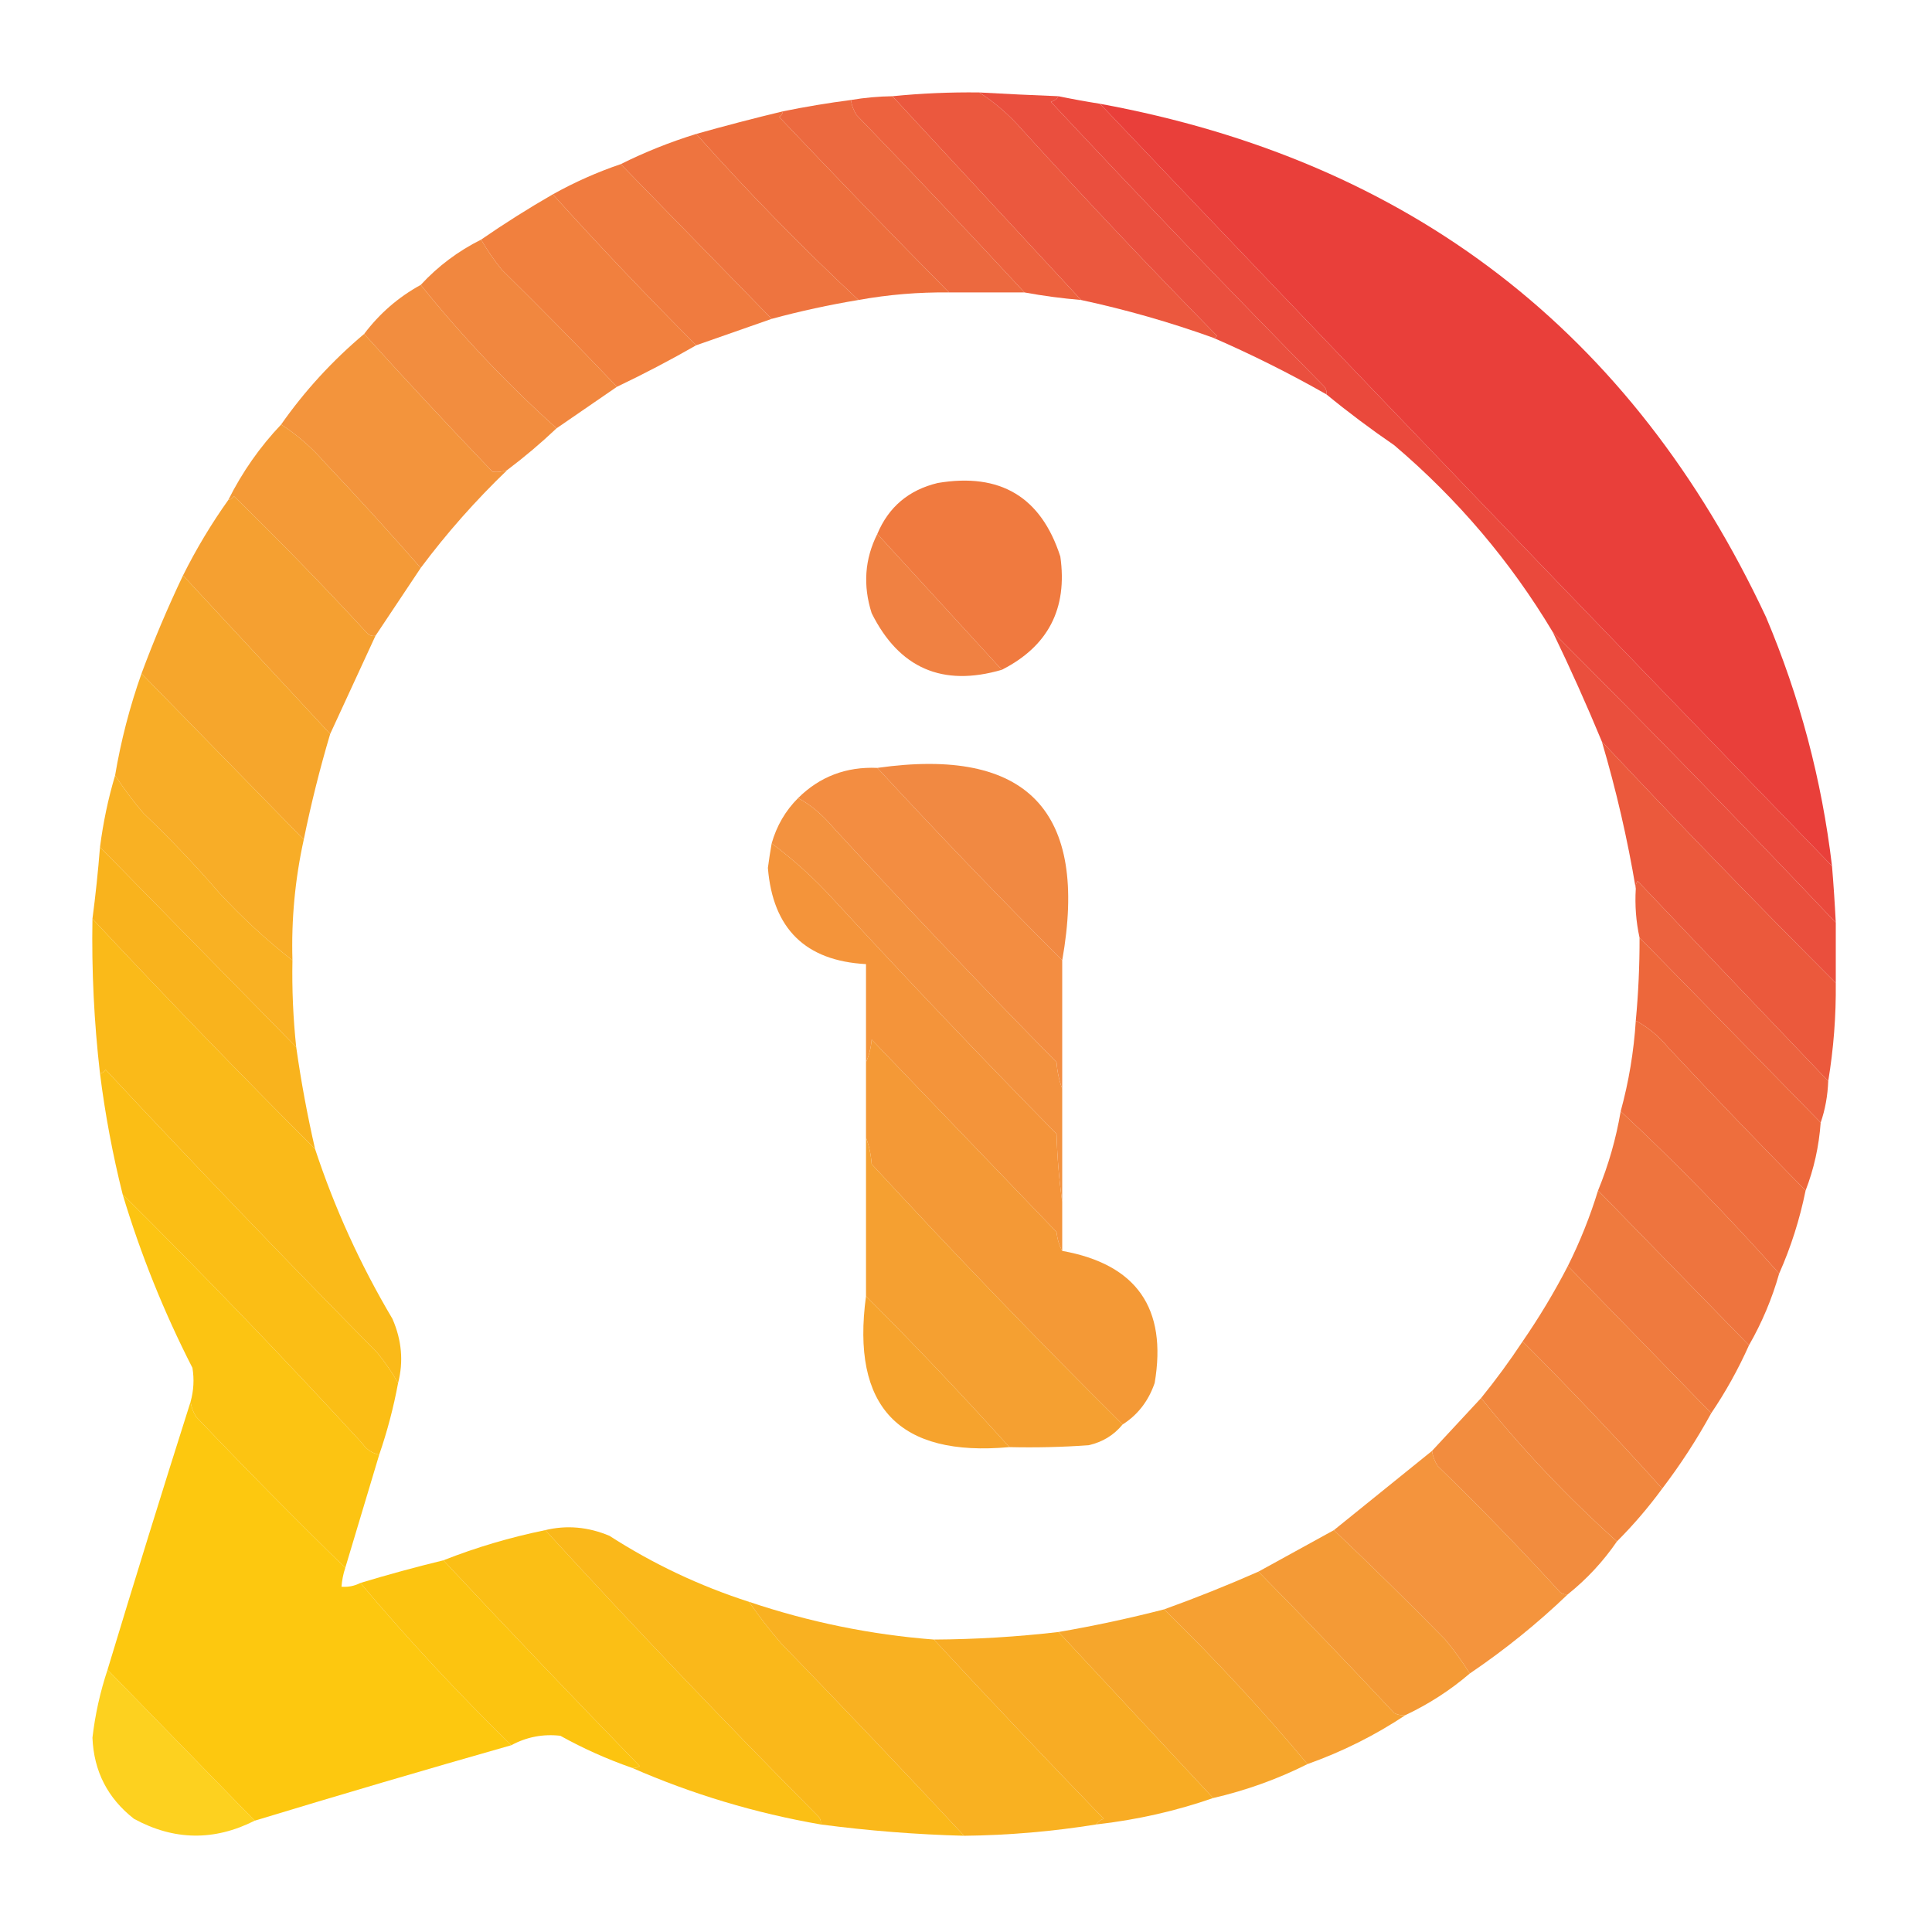 <?xml version="1.0" encoding="UTF-8"?>
<!DOCTYPE svg PUBLIC "-//W3C//DTD SVG 1.1//EN" "http://www.w3.org/Graphics/SVG/1.1/DTD/svg11.dtd">
<svg xmlns="http://www.w3.org/2000/svg" version="1.1" width="512px" height="512px" style="shape-rendering:geometricPrecision; text-rendering:geometricPrecision; image-rendering:optimizeQuality; fill-rule:evenodd; clip-rule:evenodd" xmlns:xlink="http://www.w3.org/1999/xlink">
<g><path style="opacity:0.982" fill="#eb563b" d="M 259.5,24.5 C 263.708,27.195 267.542,30.528 271,34.5C 287.801,52.969 304.968,71.135 322.5,89C 322.272,89.399 321.938,89.565 321.5,89.5C 310.036,85.385 298.37,82.051 286.5,79.5C 269.833,61.5 253.167,43.5 236.5,25.5C 244.142,24.737 251.809,24.404 259.5,24.5 Z"/></g>
<g><path style="opacity:0.982" fill="#ea4d3b" d="M 259.5,24.5 C 266.496,24.894 273.496,25.227 280.5,25.5C 280.082,26.222 279.416,26.722 278.5,27C 302.302,52.47 326.469,77.637 351,102.5C 351.464,103.094 351.631,103.761 351.5,104.5C 341.74,98.953 331.74,93.953 321.5,89.5C 321.938,89.565 322.272,89.399 322.5,89C 304.968,71.135 287.801,52.969 271,34.5C 267.542,30.528 263.708,27.195 259.5,24.5 Z"/></g>
<g><path style="opacity:0.988" fill="#ec603c" d="M 236.5,25.5 C 253.167,43.5 269.833,61.5 286.5,79.5C 281.453,79.078 276.453,78.411 271.5,77.5C 256.871,61.703 242.038,46.036 227,30.5C 226.209,29.255 225.709,27.922 225.5,26.5C 229.135,25.886 232.802,25.552 236.5,25.5 Z"/></g>
<g><path style="opacity:0.983" fill="#ec673c" d="M 225.5,26.5 C 225.709,27.922 226.209,29.255 227,30.5C 242.038,46.036 256.871,61.703 271.5,77.5C 264.833,77.5 258.167,77.5 251.5,77.5C 236.395,62.226 221.395,46.726 206.5,31C 207.056,30.617 207.389,30.117 207.5,29.5C 213.461,28.284 219.461,27.284 225.5,26.5 Z"/></g>
<g><path style="opacity:0.985" fill="#ea473a" d="M 280.5,25.5 C 284.127,26.246 287.794,26.913 291.5,27.5C 355.775,95.11 420.441,162.444 485.5,229.5C 485.916,234.493 486.249,239.493 486.5,244.5C 461.863,218.529 436.863,192.862 411.5,167.5C 400.308,148.793 386.308,132.293 369.5,118C 363.253,113.723 357.253,109.223 351.5,104.5C 351.631,103.761 351.464,103.094 351,102.5C 326.469,77.637 302.302,52.47 278.5,27C 279.416,26.722 280.082,26.222 280.5,25.5 Z"/></g>
<g><path style="opacity:0.991" fill="#ed6d3c" d="M 207.5,29.5 C 207.389,30.117 207.056,30.617 206.5,31C 221.395,46.726 236.395,62.226 251.5,77.5C 243.425,77.403 235.425,78.07 227.5,79.5C 212.576,65.574 198.243,50.907 184.5,35.5C 192.129,33.343 199.795,31.343 207.5,29.5 Z"/></g>
<g><path style="opacity:0.99" fill="#e93e39" d="M 291.5,27.5 C 373.76,42.611 432.593,87.945 468,163.5C 476.96,184.673 482.793,206.673 485.5,229.5C 420.441,162.444 355.775,95.11 291.5,27.5 Z"/></g>
<g><path style="opacity:0.987" fill="#ee733d" d="M 184.5,35.5 C 198.243,50.907 212.576,65.574 227.5,79.5C 219.744,80.784 212.077,82.451 204.5,84.5C 191.194,70.86 177.861,57.193 164.5,43.5C 170.878,40.318 177.545,37.651 184.5,35.5 Z"/></g>
<g><path style="opacity:0.988" fill="#ef793d" d="M 164.5,43.5 C 177.861,57.193 191.194,70.86 204.5,84.5C 197.827,86.837 191.161,89.171 184.5,91.5C 171.496,78.496 158.829,65.162 146.5,51.5C 152.26,48.287 158.26,45.62 164.5,43.5 Z"/></g>
<g><path style="opacity:0.992" fill="#f07f3d" d="M 146.5,51.5 C 158.829,65.162 171.496,78.496 184.5,91.5C 177.665,95.418 170.665,99.085 163.5,102.5C 153.563,92.062 143.396,81.728 133,71.5C 130.92,68.935 129.087,66.268 127.5,63.5C 133.628,59.264 139.962,55.264 146.5,51.5 Z"/></g>
<g><path style="opacity:0.99" fill="#f1863e" d="M 127.5,63.5 C 129.087,66.268 130.92,68.935 133,71.5C 143.396,81.728 153.563,92.062 163.5,102.5C 158.204,106.154 152.871,109.821 147.5,113.5C 134.41,101.746 122.41,89.08 111.5,75.5C 116.079,70.538 121.413,66.538 127.5,63.5 Z"/></g>
<g><path style="opacity:0.989" fill="#f28c3e" d="M 111.5,75.5 C 122.41,89.08 134.41,101.746 147.5,113.5C 143.392,117.394 139.059,121.061 134.5,124.5C 133.153,125.028 131.819,125.195 130.5,125C 118.961,112.964 107.628,100.797 96.5,88.5C 100.609,83.052 105.609,78.719 111.5,75.5 Z"/></g>
<g><path style="opacity:0.99" fill="#f3933b" d="M 96.5,88.5 C 107.628,100.797 118.961,112.964 130.5,125C 131.819,125.195 133.153,125.028 134.5,124.5C 126.061,132.598 118.394,141.265 111.5,150.5C 103.235,141.063 94.735,131.73 86,122.5C 82.571,118.561 78.737,115.228 74.5,112.5C 80.756,103.575 88.089,95.575 96.5,88.5 Z"/></g>
<g><path style="opacity:0.986" fill="#f49935" d="M 74.5,112.5 C 78.737,115.228 82.571,118.561 86,122.5C 94.735,131.73 103.235,141.063 111.5,150.5C 107.487,156.537 103.487,162.537 99.5,168.5C 98.761,168.631 98.094,168.464 97.5,168C 86.011,155.545 74.178,143.378 62,131.5C 61.617,132.056 61.117,132.389 60.5,132.5C 64.185,125.125 68.851,118.459 74.5,112.5 Z"/></g>
<g><path style="opacity:0.988" fill="#ef783d" d="M 265.5,177.5 C 254.478,165.48 243.478,153.48 232.5,141.5C 235.49,134.352 240.823,129.852 248.5,128C 265.084,125.199 275.917,131.699 281,147.5C 282.951,161.267 277.784,171.267 265.5,177.5 Z"/></g>
<g><path style="opacity:0.99" fill="#f59f30" d="M 99.5,168.5 C 95.463,177.236 91.463,185.902 87.5,194.5C 74.472,180.474 61.472,166.474 48.5,152.5C 52.011,145.466 56.011,138.799 60.5,132.5C 61.117,132.389 61.617,132.056 62,131.5C 74.178,143.378 86.011,155.545 97.5,168C 98.094,168.464 98.761,168.631 99.5,168.5 Z"/></g>
<g><path style="opacity:0.97" fill="#f07e3d" d="M 232.5,141.5 C 243.478,153.48 254.478,165.48 265.5,177.5C 249.781,182.097 238.281,177.097 231,162.5C 228.655,155.151 229.155,148.151 232.5,141.5 Z"/></g>
<g><path style="opacity:0.986" fill="#f6a52a" d="M 48.5,152.5 C 61.472,166.474 74.472,180.474 87.5,194.5C 84.758,203.728 82.424,213.061 80.5,222.5C 66.167,207.833 51.833,193.167 37.5,178.5C 40.777,169.67 44.443,161.003 48.5,152.5 Z"/></g>
<g><path style="opacity:0.985" fill="#ea4d3b" d="M 411.5,167.5 C 436.863,192.862 461.863,218.529 486.5,244.5C 486.5,249.833 486.5,255.167 486.5,260.5C 465.47,239.471 444.803,218.137 424.5,196.5C 420.479,186.784 416.146,177.117 411.5,167.5 Z"/></g>
<g><path style="opacity:0.988" fill="#f8ac25" d="M 37.5,178.5 C 51.833,193.167 66.167,207.833 80.5,222.5C 78.185,233.023 77.185,243.69 77.5,254.5C 70.59,249.096 64.09,243.096 58,236.5C 51.698,229.197 45.032,222.197 38,215.5C 35.259,212.271 32.759,208.938 30.5,205.5C 32.05,196.301 34.383,187.301 37.5,178.5 Z"/></g>
<g><path style="opacity:0.988" fill="#f28c3f" d="M 232.5,203.5 C 248.497,220.83 264.83,237.83 281.5,254.5C 281.5,265.833 281.5,277.167 281.5,288.5C 280.686,286.369 280.186,284.036 280,281.5C 259.968,261.136 240.302,240.469 221,219.5C 217.969,215.907 214.803,213.24 211.5,211.5C 217.242,205.806 224.242,203.139 232.5,203.5 Z"/></g>
<g><path style="opacity:0.97" fill="#f1863d" d="M 232.5,203.5 C 272.201,197.869 288.534,214.869 281.5,254.5C 264.83,237.83 248.497,220.83 232.5,203.5 Z"/></g>
<g><path style="opacity:0.987" fill="#f9b021" d="M 30.5,205.5 C 32.759,208.938 35.259,212.271 38,215.5C 45.032,222.197 51.698,229.197 58,236.5C 64.09,243.096 70.59,249.096 77.5,254.5C 77.354,262.196 77.687,269.862 78.5,277.5C 61.215,259.881 43.882,242.214 26.5,224.5C 27.343,217.944 28.677,211.611 30.5,205.5 Z"/></g>
<g><path style="opacity:0.987" fill="#f3913d" d="M 211.5,211.5 C 214.803,213.24 217.969,215.907 221,219.5C 240.302,240.469 259.968,261.136 280,281.5C 280.186,284.036 280.686,286.369 281.5,288.5C 281.5,298.5 281.5,308.5 281.5,318.5C 280.672,312.681 280.172,306.681 280,300.5C 259.968,280.136 240.302,259.469 221,238.5C 215.909,232.902 210.409,227.902 204.5,223.5C 205.828,218.835 208.161,214.835 211.5,211.5 Z"/></g>
<g><path style="opacity:0.989" fill="#eb583b" d="M 424.5,196.5 C 444.803,218.137 465.47,239.471 486.5,260.5C 486.59,269.247 485.923,277.914 484.5,286.5C 467.683,268.908 450.849,251.241 434,233.5C 433.536,234.094 433.369,234.761 433.5,235.5C 431.319,222.434 428.319,209.434 424.5,196.5 Z"/></g>
<g><path style="opacity:0.996" fill="#f4943a" d="M 204.5,223.5 C 210.409,227.902 215.909,232.902 221,238.5C 240.302,259.469 259.968,280.136 280,300.5C 280.172,306.681 280.672,312.681 281.5,318.5C 281.5,322.833 281.5,327.167 281.5,331.5C 280.698,330.048 280.198,328.382 280,326.5C 263.667,309.5 247.333,292.5 231,275.5C 230.809,277.708 230.309,279.708 229.5,281.5C 229.5,272.833 229.5,264.167 229.5,255.5C 213.469,254.637 204.803,246.137 203.5,230C 203.788,227.813 204.122,225.646 204.5,223.5 Z"/></g>
<g><path style="opacity:0.987" fill="#ec603c" d="M 484.5,286.5 C 484.354,290.387 483.687,294.054 482.5,297.5C 466.5,281.167 450.5,264.833 434.5,248.5C 433.564,244.265 433.231,239.931 433.5,235.5C 433.369,234.761 433.536,234.094 434,233.5C 450.849,251.241 467.683,268.908 484.5,286.5 Z"/></g>
<g><path style="opacity:0.994" fill="#f9b31d" d="M 26.5,224.5 C 43.882,242.214 61.215,259.881 78.5,277.5C 79.781,286.574 81.448,295.574 83.5,304.5C 63.47,284.471 43.803,264.137 24.5,243.5C 25.331,237.202 25.997,230.868 26.5,224.5 Z"/></g>
<g><path style="opacity:0.993" fill="#ed673b" d="M 434.5,248.5 C 450.5,264.833 466.5,281.167 482.5,297.5C 482.041,303.809 480.707,309.809 478.5,315.5C 466.2,303.032 454.034,290.365 442,277.5C 439.564,274.553 436.731,272.22 433.5,270.5C 434.187,263.187 434.521,255.854 434.5,248.5 Z"/></g>
<g><path style="opacity:0.991" fill="#fab918" d="M 24.5,243.5 C 43.803,264.137 63.47,284.471 83.5,304.5C 88.673,320.185 95.507,335.185 104,349.5C 106.469,355.151 106.969,360.818 105.5,366.5C 103.913,363.732 102.08,361.065 100,358.5C 75.636,333.803 51.636,308.803 28,283.5C 27.617,284.056 27.117,284.389 26.5,284.5C 24.929,270.889 24.262,257.222 24.5,243.5 Z"/></g>
<g><path style="opacity:0.992" fill="#ed6d3c" d="M 433.5,270.5 C 436.731,272.22 439.564,274.553 442,277.5C 454.034,290.365 466.2,303.032 478.5,315.5C 476.941,323.174 474.607,330.508 471.5,337.5C 458.122,322.456 444.122,308.123 429.5,294.5C 431.647,286.671 432.98,278.671 433.5,270.5 Z"/></g>
<g><path style="opacity:0.994" fill="#f49936" d="M 281.5,331.5 C 301.195,335.037 309.362,346.703 306,366.5C 304.363,371.279 301.529,374.946 297.5,377.5C 274.836,355.003 252.67,332.003 231,308.5C 230.814,305.964 230.314,303.631 229.5,301.5C 229.5,294.833 229.5,288.167 229.5,281.5C 230.309,279.708 230.809,277.708 231,275.5C 247.333,292.5 263.667,309.5 280,326.5C 280.198,328.382 280.698,330.048 281.5,331.5 Z"/></g>
<g><path style="opacity:0.992" fill="#fbbd14" d="M 105.5,366.5 C 104.303,372.956 102.636,379.289 100.5,385.5C 98.629,385.141 97.129,384.141 96,382.5C 75.254,359.924 54.087,337.924 32.5,316.5C 29.858,305.959 27.858,295.292 26.5,284.5C 27.117,284.389 27.617,284.056 28,283.5C 51.636,308.803 75.636,333.803 100,358.5C 102.08,361.065 103.913,363.732 105.5,366.5 Z"/></g>
<g><path style="opacity:0.986" fill="#ee733c" d="M 429.5,294.5 C 444.122,308.123 458.122,322.456 471.5,337.5C 469.612,344.164 466.946,350.497 463.5,356.5C 450.167,342.833 436.833,329.167 423.5,315.5C 426.274,308.74 428.274,301.74 429.5,294.5 Z"/></g>
<g><path style="opacity:0.989" fill="#ef793d" d="M 423.5,315.5 C 436.833,329.167 450.167,342.833 463.5,356.5C 460.658,362.857 457.325,368.857 453.5,374.5C 440.806,361.473 428.139,348.473 415.5,335.5C 418.72,329.059 421.387,322.392 423.5,315.5 Z"/></g>
<g><path style="opacity:0.991" fill="#f59f30" d="M 229.5,301.5 C 230.314,303.631 230.814,305.964 231,308.5C 252.67,332.003 274.836,355.003 297.5,377.5C 295.2,380.324 292.2,382.157 288.5,383C 281.508,383.5 274.508,383.666 267.5,383.5C 255.171,369.838 242.504,356.504 229.5,343.5C 229.5,329.5 229.5,315.5 229.5,301.5 Z"/></g>
<g><path style="opacity:0.984" fill="#fcc30f" d="M 32.5,316.5 C 54.087,337.924 75.254,359.924 96,382.5C 97.129,384.141 98.629,385.141 100.5,385.5C 97.5,395.5 94.5,405.5 91.5,415.5C 78.12,402.435 64.953,389.102 52,375.5C 51.209,374.255 50.709,372.922 50.5,371.5C 51.329,368.531 51.495,365.531 51,362.5C 43.428,347.696 37.261,332.362 32.5,316.5 Z"/></g>
<g><path style="opacity:0.992" fill="#f0803d" d="M 415.5,335.5 C 428.139,348.473 440.806,361.473 453.5,374.5C 449.675,381.479 445.342,388.146 440.5,394.5C 428.532,381.198 416.199,368.198 403.5,355.5C 407.933,349.073 411.933,342.406 415.5,335.5 Z"/></g>
<g><path style="opacity:0.989" fill="#f6a32c" d="M 229.5,343.5 C 242.504,356.504 255.171,369.838 267.5,383.5C 238.186,386.183 225.52,372.85 229.5,343.5 Z"/></g>
<g><path style="opacity:0.991" fill="#f1863d" d="M 403.5,355.5 C 416.199,368.198 428.532,381.198 440.5,394.5C 436.845,399.486 432.845,404.153 428.5,408.5C 415.487,396.819 403.487,384.153 392.5,370.5C 396.411,365.678 400.078,360.678 403.5,355.5 Z"/></g>
<g><path style="opacity:0.994" fill="#f28c3e" d="M 392.5,370.5 C 403.487,384.153 415.487,396.819 428.5,408.5C 424.873,413.794 420.54,418.461 415.5,422.5C 414.761,422.631 414.094,422.464 413.5,422C 403.03,410.529 392.197,399.363 381,388.5C 380.209,387.255 379.709,385.922 379.5,384.5C 383.861,379.807 388.195,375.141 392.5,370.5 Z"/></g>
<g><path style="opacity:0.99" fill="#fdc80e" d="M 50.5,371.5 C 50.709,372.922 51.209,374.255 52,375.5C 64.953,389.102 78.12,402.435 91.5,415.5C 90.962,417.117 90.629,418.784 90.5,420.5C 92.291,420.634 93.958,420.301 95.5,419.5C 108.133,434.467 121.467,448.801 135.5,462.5C 112.775,468.964 90.108,475.631 67.5,482.5C 54.527,469.193 41.527,455.86 28.5,442.5C 35.694,418.703 43.028,395.037 50.5,371.5 Z"/></g>
<g><path style="opacity:0.988" fill="#f3933b" d="M 379.5,384.5 C 379.709,385.922 380.209,387.255 381,388.5C 392.197,399.363 403.03,410.529 413.5,422C 414.094,422.464 414.761,422.631 415.5,422.5C 407.437,430.228 398.77,437.228 389.5,443.5C 387.577,440.397 385.41,437.397 383,434.5C 373.224,424.555 363.391,414.889 353.5,405.5C 362.142,398.53 370.809,391.53 379.5,384.5 Z"/></g>
<g><path style="opacity:0.992" fill="#fbbe14" d="M 144.5,405.5 C 168.098,431.267 192.265,456.6 217,481.5C 217.464,482.094 217.631,482.761 217.5,483.5C 200.161,480.496 183.495,475.496 167.5,468.5C 168.239,468.631 168.906,468.464 169.5,468C 151.963,449.964 134.629,431.798 117.5,413.5C 126.18,410.076 135.18,407.409 144.5,405.5 Z"/></g>
<g><path style="opacity:0.991" fill="#f49935" d="M 353.5,405.5 C 363.391,414.889 373.224,424.555 383,434.5C 385.41,437.397 387.577,440.397 389.5,443.5C 384.352,447.911 378.686,451.578 372.5,454.5C 371.448,454.649 370.448,454.483 369.5,454C 357.633,441.301 345.633,428.801 333.5,416.5C 340.159,412.837 346.826,409.17 353.5,405.5 Z"/></g>
<g><path style="opacity:0.99" fill="#fab819" d="M 198.5,424.5 C 201.094,428.272 203.927,431.939 207,435.5C 223.371,452.369 239.537,469.369 255.5,486.5C 242.776,486.162 230.11,485.162 217.5,483.5C 217.631,482.761 217.464,482.094 217,481.5C 192.265,456.6 168.098,431.267 144.5,405.5C 150.161,404.131 155.828,404.631 161.5,407C 173.067,414.45 185.401,420.284 198.5,424.5 Z"/></g>
<g><path style="opacity:0.986" fill="#fcc30e" d="M 117.5,413.5 C 134.629,431.798 151.963,449.964 169.5,468C 168.906,468.464 168.239,468.631 167.5,468.5C 160.952,466.228 154.619,463.394 148.5,460C 143.911,459.473 139.578,460.307 135.5,462.5C 121.467,448.801 108.133,434.467 95.5,419.5C 102.777,417.297 110.11,415.297 117.5,413.5 Z"/></g>
<g><path style="opacity:0.988" fill="#f59f30" d="M 333.5,416.5 C 345.633,428.801 357.633,441.301 369.5,454C 370.448,454.483 371.448,454.649 372.5,454.5C 364.43,459.868 355.763,464.202 346.5,467.5C 334.59,453.252 321.924,439.586 308.5,426.5C 316.879,423.484 325.212,420.151 333.5,416.5 Z"/></g>
<g><path style="opacity:0.987" fill="#f6a52a" d="M 308.5,426.5 C 321.924,439.586 334.59,453.252 346.5,467.5C 338.611,471.465 330.278,474.465 321.5,476.5C 307.833,461.833 294.167,447.167 280.5,432.5C 289.922,430.882 299.256,428.882 308.5,426.5 Z"/></g>
<g><path style="opacity:0.989" fill="#f9b120" d="M 198.5,424.5 C 214.521,429.889 230.855,433.222 247.5,434.5C 262.296,450.464 277.296,466.297 292.5,482C 291.584,482.278 290.918,482.778 290.5,483.5C 278.958,485.363 267.291,486.363 255.5,486.5C 239.537,469.369 223.371,452.369 207,435.5C 203.927,431.939 201.094,428.272 198.5,424.5 Z"/></g>
<g><path style="opacity:0.993" fill="#f8ac24" d="M 280.5,432.5 C 294.167,447.167 307.833,461.833 321.5,476.5C 311.539,479.962 301.206,482.295 290.5,483.5C 290.918,482.778 291.584,482.278 292.5,482C 277.296,466.297 262.296,450.464 247.5,434.5C 258.542,434.441 269.542,433.774 280.5,432.5 Z"/></g>
<g><path style="opacity:0.956" fill="#fdcf15" d="M 28.5,442.5 C 41.527,455.86 54.527,469.193 67.5,482.5C 56.74,487.937 46.074,487.77 35.5,482C 28.52,476.539 24.853,469.373 24.5,460.5C 25.218,454.351 26.551,448.351 28.5,442.5 Z"/></g>
</svg>
